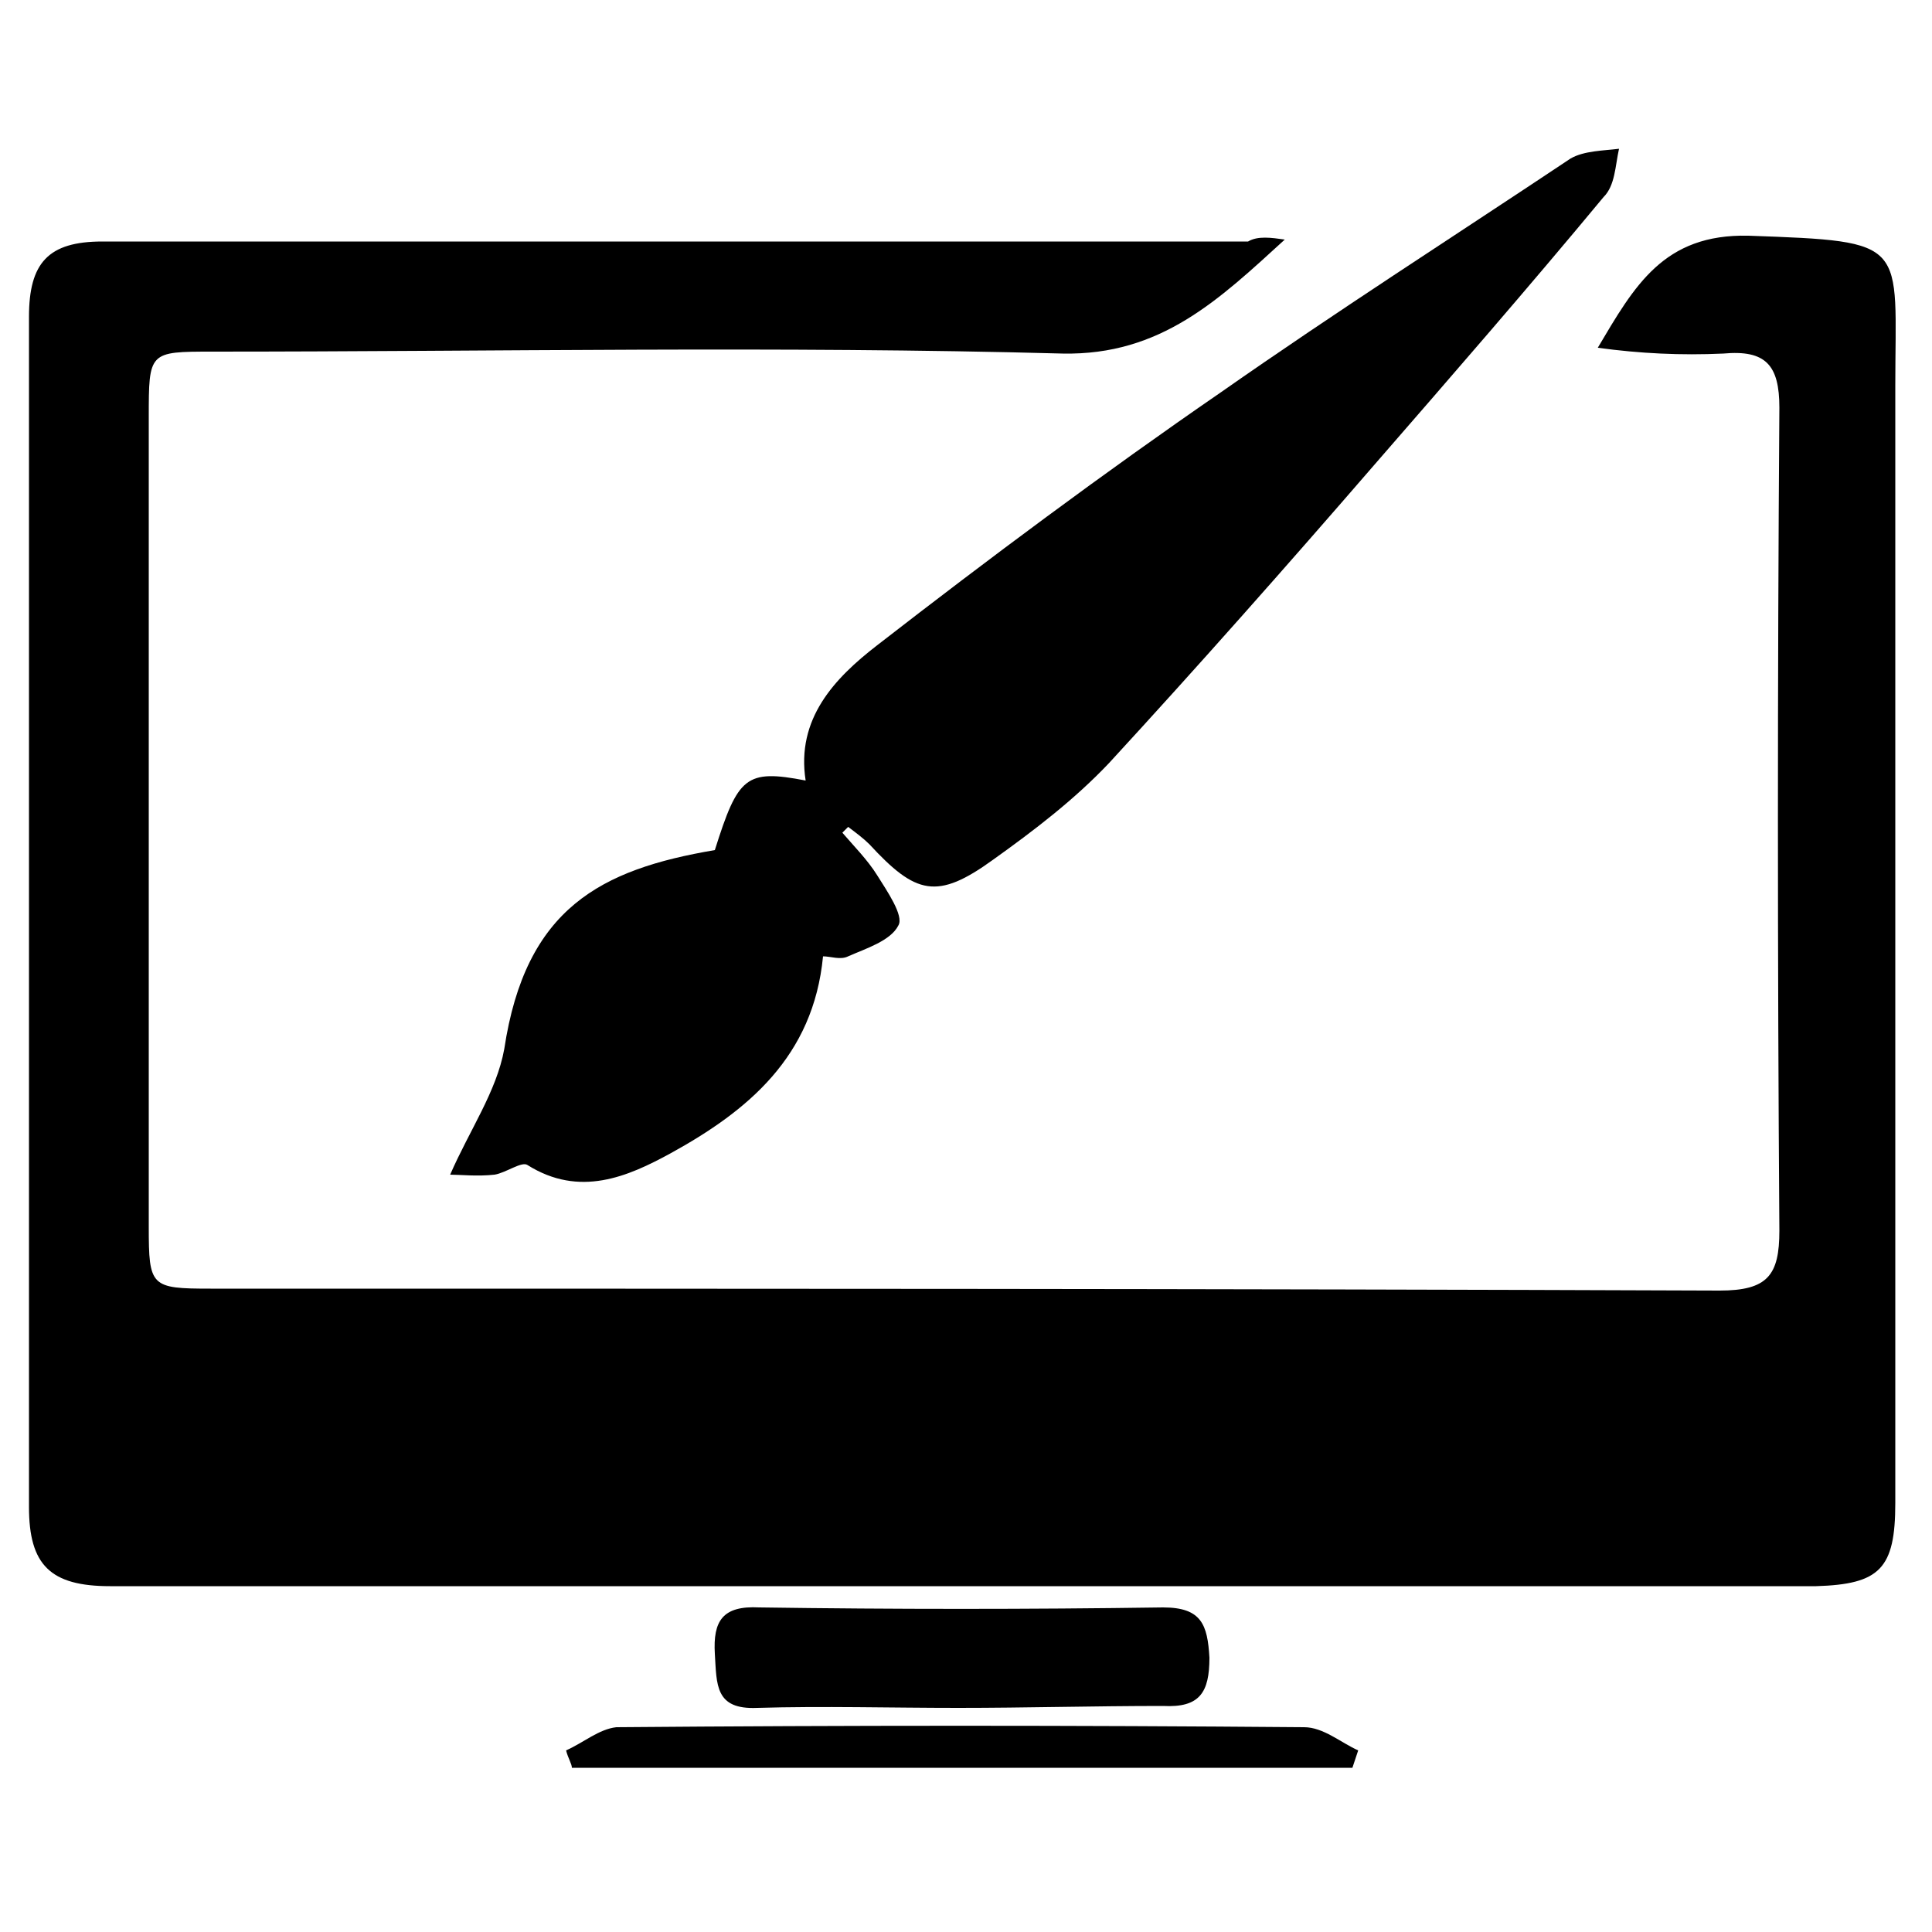 <svg xmlns="http://www.w3.org/2000/svg" xmlns:xlink="http://www.w3.org/1999/xlink" x="0px" y="0px" viewBox="0 0 100 100" style="enable-background:new 0 0 100 100;" xml:space="preserve"><g>	<g>		<path d="M66.5,12.4c-3.4,3.1-6.4,6-11.5,5.9c-14.7-0.4-29.4-0.1-44-0.1c-3.3,0-3.3,0-3.3,3.4c0,14,0,27.9,0,41.9   c0,3.1,0.1,3.2,3.2,3.2c26,0,52,0,78.1,0.1c2.5,0,3.1-0.8,3.1-3.1c-0.1-14.2-0.1-28.4,0-42.6c0-2.2-0.7-3-2.9-2.8   c-2.2,0.1-4.3,0-6.5-0.3c1.9-3.2,3.4-5.9,7.8-5.8c8.4,0.3,7.6,0.3,7.6,7.8c0,19.3,0,38.6,0,57.8c0,3.4-0.8,4.2-4.1,4.3   c-29.4,0-58.9,0-88.3,0c-3.1,0-4.2-1.1-4.2-4.1c0-20.5,0-41.1,0-61.6c0-2.8,1-3.9,3.8-3.9c19.8,0,39.5,0,59.3,0   C65.1,12.2,65.8,12.3,66.5,12.4z"></path>		<path d="M43.6,43.1c0.6,0.7,1.3,1.4,1.8,2.2c0.5,0.8,1.4,2.1,1.1,2.6c-0.4,0.8-1.7,1.2-2.6,1.6c-0.4,0.2-0.9,0-1.3,0   c-0.5,5.2-3.9,8-7.9,10.2c-2.2,1.2-4.7,2.3-7.4,0.6c-0.3-0.2-1.1,0.4-1.7,0.5c-0.9,0.1-1.8,0-2.3,0c1-2.3,2.4-4.3,2.8-6.5   C27.2,47,31.1,45,37,44c1.2-3.8,1.6-4.2,4.7-3.6c-0.5-3.2,1.5-5.3,3.7-7c5.8-4.5,11.7-8.9,17.8-13.1c6-4.2,12.1-8.1,18.1-12.1   c0.7-0.4,1.7-0.4,2.5-0.5c-0.2,0.9-0.2,1.9-0.8,2.5c-3.9,4.7-7.9,9.3-11.9,13.9c-4.5,5.2-9.1,10.4-13.7,15.4c-1.8,1.9-3.9,3.5-6,5   c-2.9,2.1-4,1.8-6.4-0.8c-0.3-0.3-0.7-0.6-1.1-0.9C43.8,42.9,43.7,43,43.6,43.1z"></path>		<path d="M49.6,88.4c-3.5,0-7-0.1-10.4,0c-2.2,0.1-2.1-1.2-2.2-2.8c-0.1-1.7,0.4-2.5,2.3-2.4c7,0.1,13.9,0.1,20.9,0   c2,0,2.3,0.9,2.4,2.6c0,1.8-0.5,2.6-2.4,2.5C56.6,88.3,53.1,88.4,49.6,88.4z"></path>		<path d="M29.3,90.6c0.9-0.4,1.7-1.1,2.6-1.2c11.9-0.1,23.7-0.1,35.6,0c1,0,1.9,0.8,2.8,1.2c-0.1,0.3-0.2,0.6-0.3,0.9   c-13.5,0-27,0-40.4,0C29.6,91.3,29.4,91,29.3,90.6z"></path>	</g></g></svg>